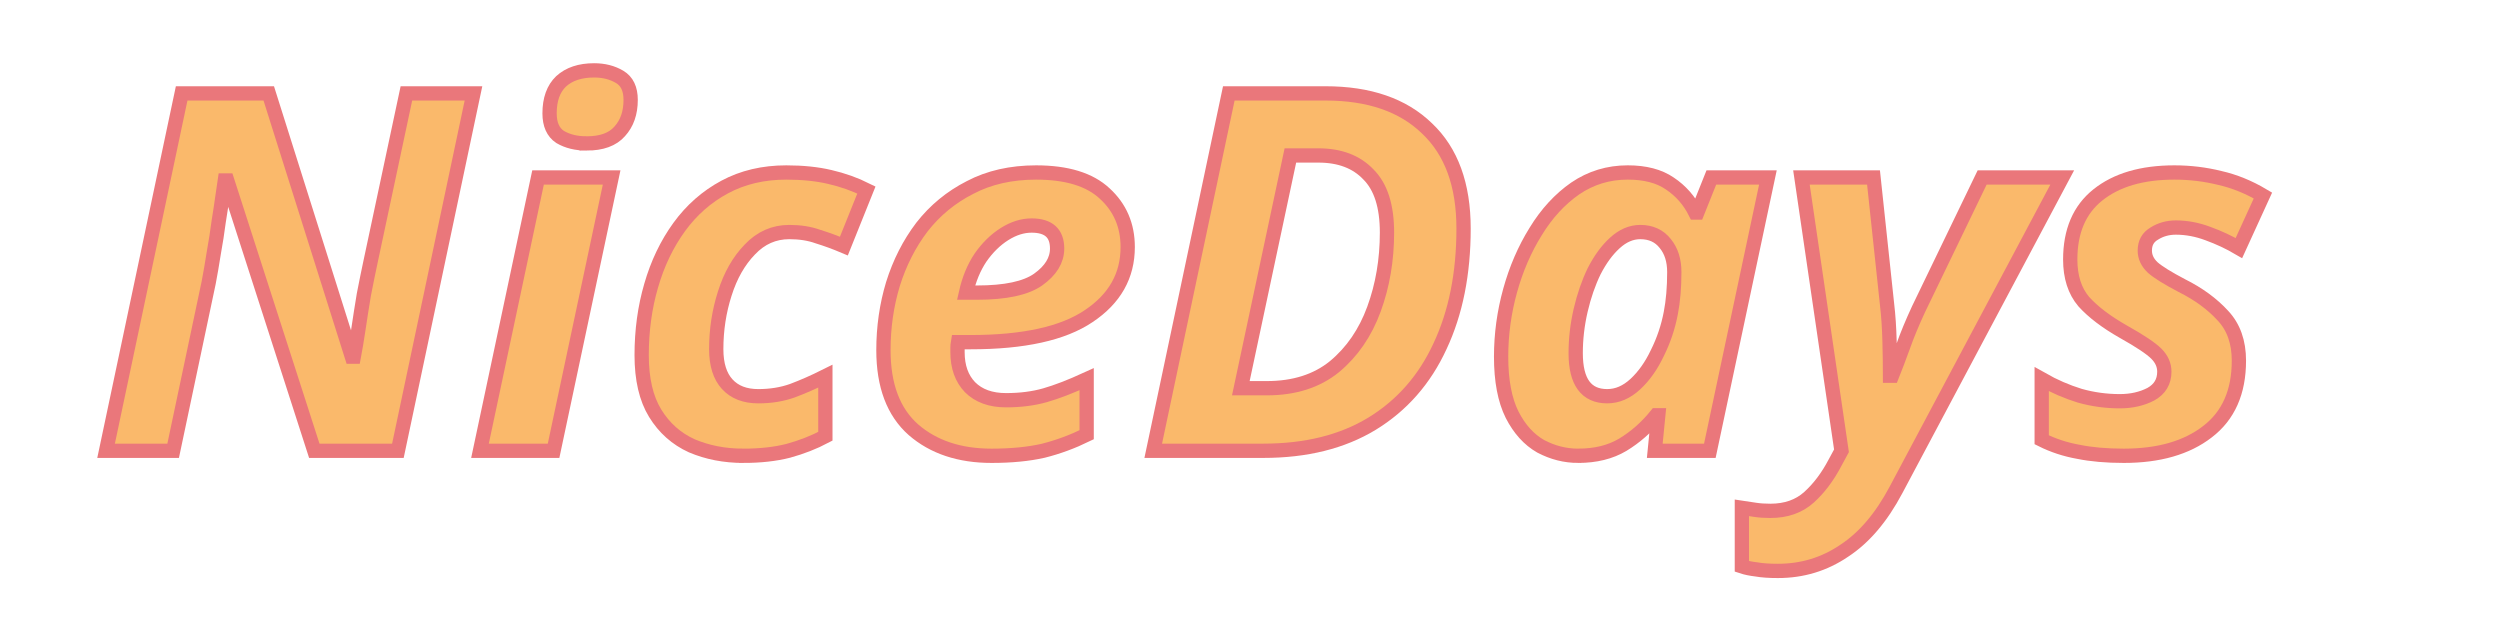 <?xml version="1.0" encoding="UTF-8" standalone="no"?>
<!-- Created with Inkscape (http://www.inkscape.org/) -->

<svg
   width="727.875"
   height="187.031"
   viewBox="0 0 727.875 187.031"
   version="1.1"
   id="svg5"
   inkscape:version="1.2.1 (9c6d41e410, 2022-07-14)"
   sodipodi:docname="bluesky.svg"
   xmlns:inkscape="http://www.inkscape.org/namespaces/inkscape"
   xmlns:sodipodi="http://sodipodi.sourceforge.net/DTD/sodipodi-0.dtd"
   xmlns="http://www.w3.org/2000/svg"
   xmlns:svg="http://www.w3.org/2000/svg">
  <sodipodi:namedview
     id="namedview7"
     pagecolor="#ffffff"
     bordercolor="#666666"
     borderopacity="1.0"
     inkscape:pageshadow="2"
     inkscape:pageopacity="0.0"
     inkscape:pagecheckerboard="0"
     inkscape:document-units="px"
     showgrid="false"
     inkscape:zoom="0.92054828"
     inkscape:cx="375.3198"
     inkscape:cy="-29.330347"
     inkscape:window-width="1920"
     inkscape:window-height="1048"
     inkscape:window-x="0"
     inkscape:window-y="0"
     inkscape:window-maximized="1"
     inkscape:current-layer="layer1"
     inkscape:showpageshadow="2"
     inkscape:deskcolor="#d1d1d1" />
  <defs
     id="defs2">
    <filter
       height="1.013"
       width="1.003"
       y="-0.006"
       x="-0.002"
       inkscape:menu-tooltip="Silk carpet texture, horizontal stripes"
       inkscape:menu="Textures"
       inkscape:label="Silk Carpet"
       style="color-interpolation-filters:sRGB"
       id="filter22793">
      <feTurbulence
         type="turbulence"
         numOctaves="2"
         baseFrequency="0.01 0.11"
         seed="10"
         id="feTurbulence22775" />
      <feColorMatrix
         result="result5"
         values="1 0 0 0 0 0 1 0 0 0 0 0 1 0 0 0 0 0 1.3 0 "
         id="feColorMatrix22777" />
      <feComposite
         in="SourceGraphic"
         operator="out"
         in2="result5"
         id="feComposite22779" />
      <feMorphology
         operator="dilate"
         radius="1.3"
         result="result3"
         id="feMorphology22781" />
      <feTurbulence
         numOctaves="3"
         baseFrequency="0.08 0.05"
         type="fractalNoise"
         seed="7"
         result="result6"
         id="feTurbulence22783" />
      <feGaussianBlur
         stdDeviation="0.5"
         result="result7"
         id="feGaussianBlur22785" />
      <feDisplacementMap
         in="result3"
         xChannelSelector="R"
         yChannelSelector="G"
         scale="3"
         result="result4"
         in2="result7"
         id="feDisplacementMap22787" />
      <feComposite
         in="result4"
         k1="1"
         result="result2"
         operator="arithmetic"
         in2="result4"
         k2="1"
         id="feComposite22789"
         k3="0"
         k4="0" />
      <feBlend
         in2="result4"
         mode="normal"
         in="result2"
         id="feBlend22791" />
    </filter>
  </defs>
  <g
     inkscape:label="Layer 1"
     inkscape:groupmode="layer"
     id="layer1"
     transform="translate(-427.078,-255.118)">
    <g
       aria-label="NiceDays"
       id="text26030"
       style="font-size:145.735px;line-height:1.25;font-family:'SF Pro Text';-inkscape-font-specification:'SF Pro Text';fill:#fab96b;stroke-width:4.159;fill-opacity:1;stroke-dasharray:none;stroke:#ea777b;stroke-opacity:1">
      <path
         d="m 457.962,386.364 22.006,-104.055 h 25.358 l 24.192,76.657 h 0.583 q 0.583,-3.06 1.312,-7.87 0.729,-4.955 1.603,-10.201 1.02,-5.246 1.895,-9.327 l 10.493,-49.258 h 19.528 l -22.006,104.055 h -24.338 l -25.358,-78.697 h -0.729 q -0.146,0.874 -0.583,4.226 -0.437,3.206 -1.166,7.724 -0.583,4.518 -1.457,9.327 -0.729,4.664 -1.457,8.453 l -10.347,48.967 z"
         style="font-style:italic;font-weight:bold;font-family:Sawasdee;-inkscape-font-specification:'Sawasdee Bold Italic';fill:#fab96b;fill-opacity:1;stroke-width:4.159;stroke-dasharray:none;stroke:#ea777b;stroke-opacity:1"
         id="path24393" />
      <path
         d="m 597.868,296.882 q -4.518,0 -7.724,-1.895 -3.06,-2.04 -3.06,-6.85 0,-6.121 3.352,-9.327 3.498,-3.206 9.619,-3.206 4.226,0 7.432,1.895 3.206,1.895 3.206,6.704 0,5.684 -3.206,9.181 -3.06,3.498 -9.619,3.498 z m -31.042,89.481 16.905,-79.571 h 21.423 l -16.905,79.571 z"
         style="font-style:italic;font-weight:bold;font-family:Sawasdee;-inkscape-font-specification:'Sawasdee Bold Italic';fill:#fab96b;fill-opacity:1;stroke-width:4.159;stroke-dasharray:none;stroke:#ea777b;stroke-opacity:1"
         id="path24395" />
      <path
         d="m 643.483,387.821 q -8.161,0 -15.011,-2.915 -6.704,-3.06 -10.639,-9.473 -3.935,-6.412 -3.935,-16.905 0,-10.784 2.769,-20.257 2.769,-9.619 8.161,-17.051 5.392,-7.432 13.262,-11.659 7.87,-4.226 17.925,-4.226 7.141,0 12.679,1.312 5.684,1.312 10.639,3.789 l -6.558,16.322 q -3.789,-1.603 -7.578,-2.769 -3.643,-1.312 -8.307,-1.312 -6.704,0 -11.513,5.101 -4.809,4.955 -7.287,12.825 -2.478,7.724 -2.478,16.177 0,6.704 3.206,10.201 3.206,3.498 9.036,3.498 5.392,0 9.91,-1.603 4.664,-1.749 9.619,-4.226 v 17.488 q -4.955,2.623 -10.784,4.226 -5.684,1.457 -13.116,1.457 z"
         style="font-style:italic;font-weight:bold;font-family:Sawasdee;-inkscape-font-specification:'Sawasdee Bold Italic';fill:#fab96b;fill-opacity:1;stroke-width:4.159;stroke-dasharray:none;stroke:#ea777b;stroke-opacity:1"
         id="path24397" />
      <path
         d="m 715.767,387.821 q -13.991,0 -22.735,-7.578 -8.744,-7.724 -8.744,-23.172 0,-10.056 2.769,-19.237 2.915,-9.327 8.453,-16.614 5.684,-7.287 13.991,-11.513 8.307,-4.372 19.237,-4.372 13.408,0 19.966,6.121 6.704,6.121 6.704,15.594 0,12.533 -11.367,20.111 -11.222,7.578 -34.393,7.578 H 706.003 q -0.146,0.874 -0.146,1.603 0,0.583 0,1.312 0,6.412 3.643,10.201 3.789,3.789 10.493,3.789 6.267,0 11.367,-1.457 5.101,-1.457 12.096,-4.664 v 16.177 q -6.267,3.06 -12.679,4.664 -6.412,1.457 -15.011,1.457 z m -4.226,-47.51 q 12.387,0 17.78,-3.789 5.538,-3.935 5.538,-9.036 0,-6.704 -7.432,-6.704 -3.935,0 -7.87,2.477 -3.935,2.478 -6.995,6.85 -2.915,4.372 -4.226,10.201 z"
         style="font-style:italic;font-weight:bold;font-family:Sawasdee;-inkscape-font-specification:'Sawasdee Bold Italic';fill:#fab96b;fill-opacity:1;stroke-width:4.159;stroke-dasharray:none;stroke:#ea777b;stroke-opacity:1"
         id="path24399" />
      <path
         d="m 762.84,386.364 22.006,-104.055 h 28.127 q 19.091,0 29.584,10.201 10.639,10.056 10.639,29.147 0,19.674 -6.85,34.248 -6.704,14.573 -19.82,22.589 -12.97,7.87 -31.624,7.87 z m 33.082,-18.217 q 11.95,0 19.674,-6.267 7.724,-6.412 11.513,-16.76 3.789,-10.347 3.789,-22.297 0,-11.513 -5.392,-16.905 -5.246,-5.538 -14.573,-5.538 h -8.161 l -14.428,67.767 z"
         style="font-style:italic;font-weight:bold;font-family:Sawasdee;-inkscape-font-specification:'Sawasdee Bold Italic';fill:#fab96b;fill-opacity:1;stroke-width:4.159;stroke-dasharray:none;stroke:#ea777b;stroke-opacity:1"
         id="path24401" />
      <path
         d="m 886.569,387.821 q -5.684,0 -10.93,-2.769 -5.101,-2.915 -8.307,-9.181 -3.206,-6.412 -3.206,-16.905 0,-9.764 2.623,-19.237 2.623,-9.473 7.432,-17.197 4.809,-7.87 11.513,-12.533 6.85,-4.664 15.302,-4.664 7.578,0 12.242,3.206 4.809,3.206 7.432,8.453 h 0.583 l 4.081,-10.201 h 16.468 l -16.905,79.571 h -16.031 l 1.02,-10.347 h -0.583 q -4.226,5.246 -9.764,8.598 -5.392,3.206 -12.97,3.206 z m 8.453,-17.342 q 4.372,0 8.161,-3.498 3.789,-3.498 6.412,-9.036 2.769,-5.538 3.935,-11.659 1.02,-5.246 1.02,-11.95 0,-5.101 -2.623,-8.307 -2.623,-3.352 -7.287,-3.352 -3.935,0 -7.432,3.206 -3.352,3.06 -5.975,8.161 -2.477,5.101 -3.935,11.367 -1.457,6.267 -1.457,12.533 0,12.533 9.181,12.533 z"
         style="font-style:italic;font-weight:bold;font-family:Sawasdee;-inkscape-font-specification:'Sawasdee Bold Italic';fill:#fab96b;fill-opacity:1;stroke-width:4.159;stroke-dasharray:none;stroke:#ea777b;stroke-opacity:1"
         id="path24403" />
      <path
         d="m 944.717,421.34 q -3.789,0 -6.267,-0.437 -2.477,-0.291 -4.226,-0.874 V 402.978 q 1.895,0.291 3.935,0.583 1.895,0.291 4.372,0.291 6.85,0 11.222,-3.935 4.372,-3.935 7.578,-10.056 l 1.895,-3.498 -11.659,-79.571 h 20.986 l 3.935,36.871 q 0.583,4.955 0.729,10.784 0.146,5.829 0.146,10.056 h 0.583 q 1.457,-3.643 3.206,-8.453 1.749,-4.955 4.518,-10.93 l 18.508,-38.328 h 23.318 l -48.384,90.939 q -6.412,12.096 -15.156,17.78 -8.598,5.829 -19.237,5.829 z"
         style="font-style:italic;font-weight:bold;font-family:Sawasdee;-inkscape-font-specification:'Sawasdee Bold Italic';fill:#fab96b;fill-opacity:1;stroke-width:4.159;stroke-dasharray:none;stroke:#ea777b;stroke-opacity:1"
         id="path24405" />
      <path
         d="m 1045.419,387.821 q -7.578,0 -13.262,-1.166 -5.684,-1.02 -10.639,-3.498 V 365.524 q 5.392,3.06 11.076,4.809 5.684,1.603 11.659,1.603 5.101,0 9.036,-2.04 3.935,-2.186 3.935,-6.558 0,-2.915 -2.332,-5.246 -2.332,-2.332 -9.618,-6.412 -7.433,-4.226 -11.513,-8.744 -3.935,-4.664 -3.935,-12.242 0,-12.387 8.015,-18.8 8.161,-6.558 22.297,-6.558 6.849,0 13.262,1.603 6.412,1.457 12.533,5.101 l -6.995,15.302 q -4.226,-2.477 -9.036,-4.226 -4.663,-1.749 -9.327,-1.749 -3.498,0 -6.267,1.749 -2.769,1.603 -2.769,4.955 0,2.769 2.332,4.955 2.332,2.04 8.453,5.246 7.287,3.643 11.95,8.744 4.663,4.955 4.663,13.116 0,13.699 -9.181,20.694 -9.036,6.995 -24.338,6.995 z"
         style="font-style:italic;font-weight:bold;font-family:Sawasdee;-inkscape-font-specification:'Sawasdee Bold Italic';fill:#fab96b;fill-opacity:1;stroke-width:4.159;stroke-dasharray:none;stroke:#ea777b;stroke-opacity:1"
         id="path24407" />
    </g>
  </g>
</svg>
